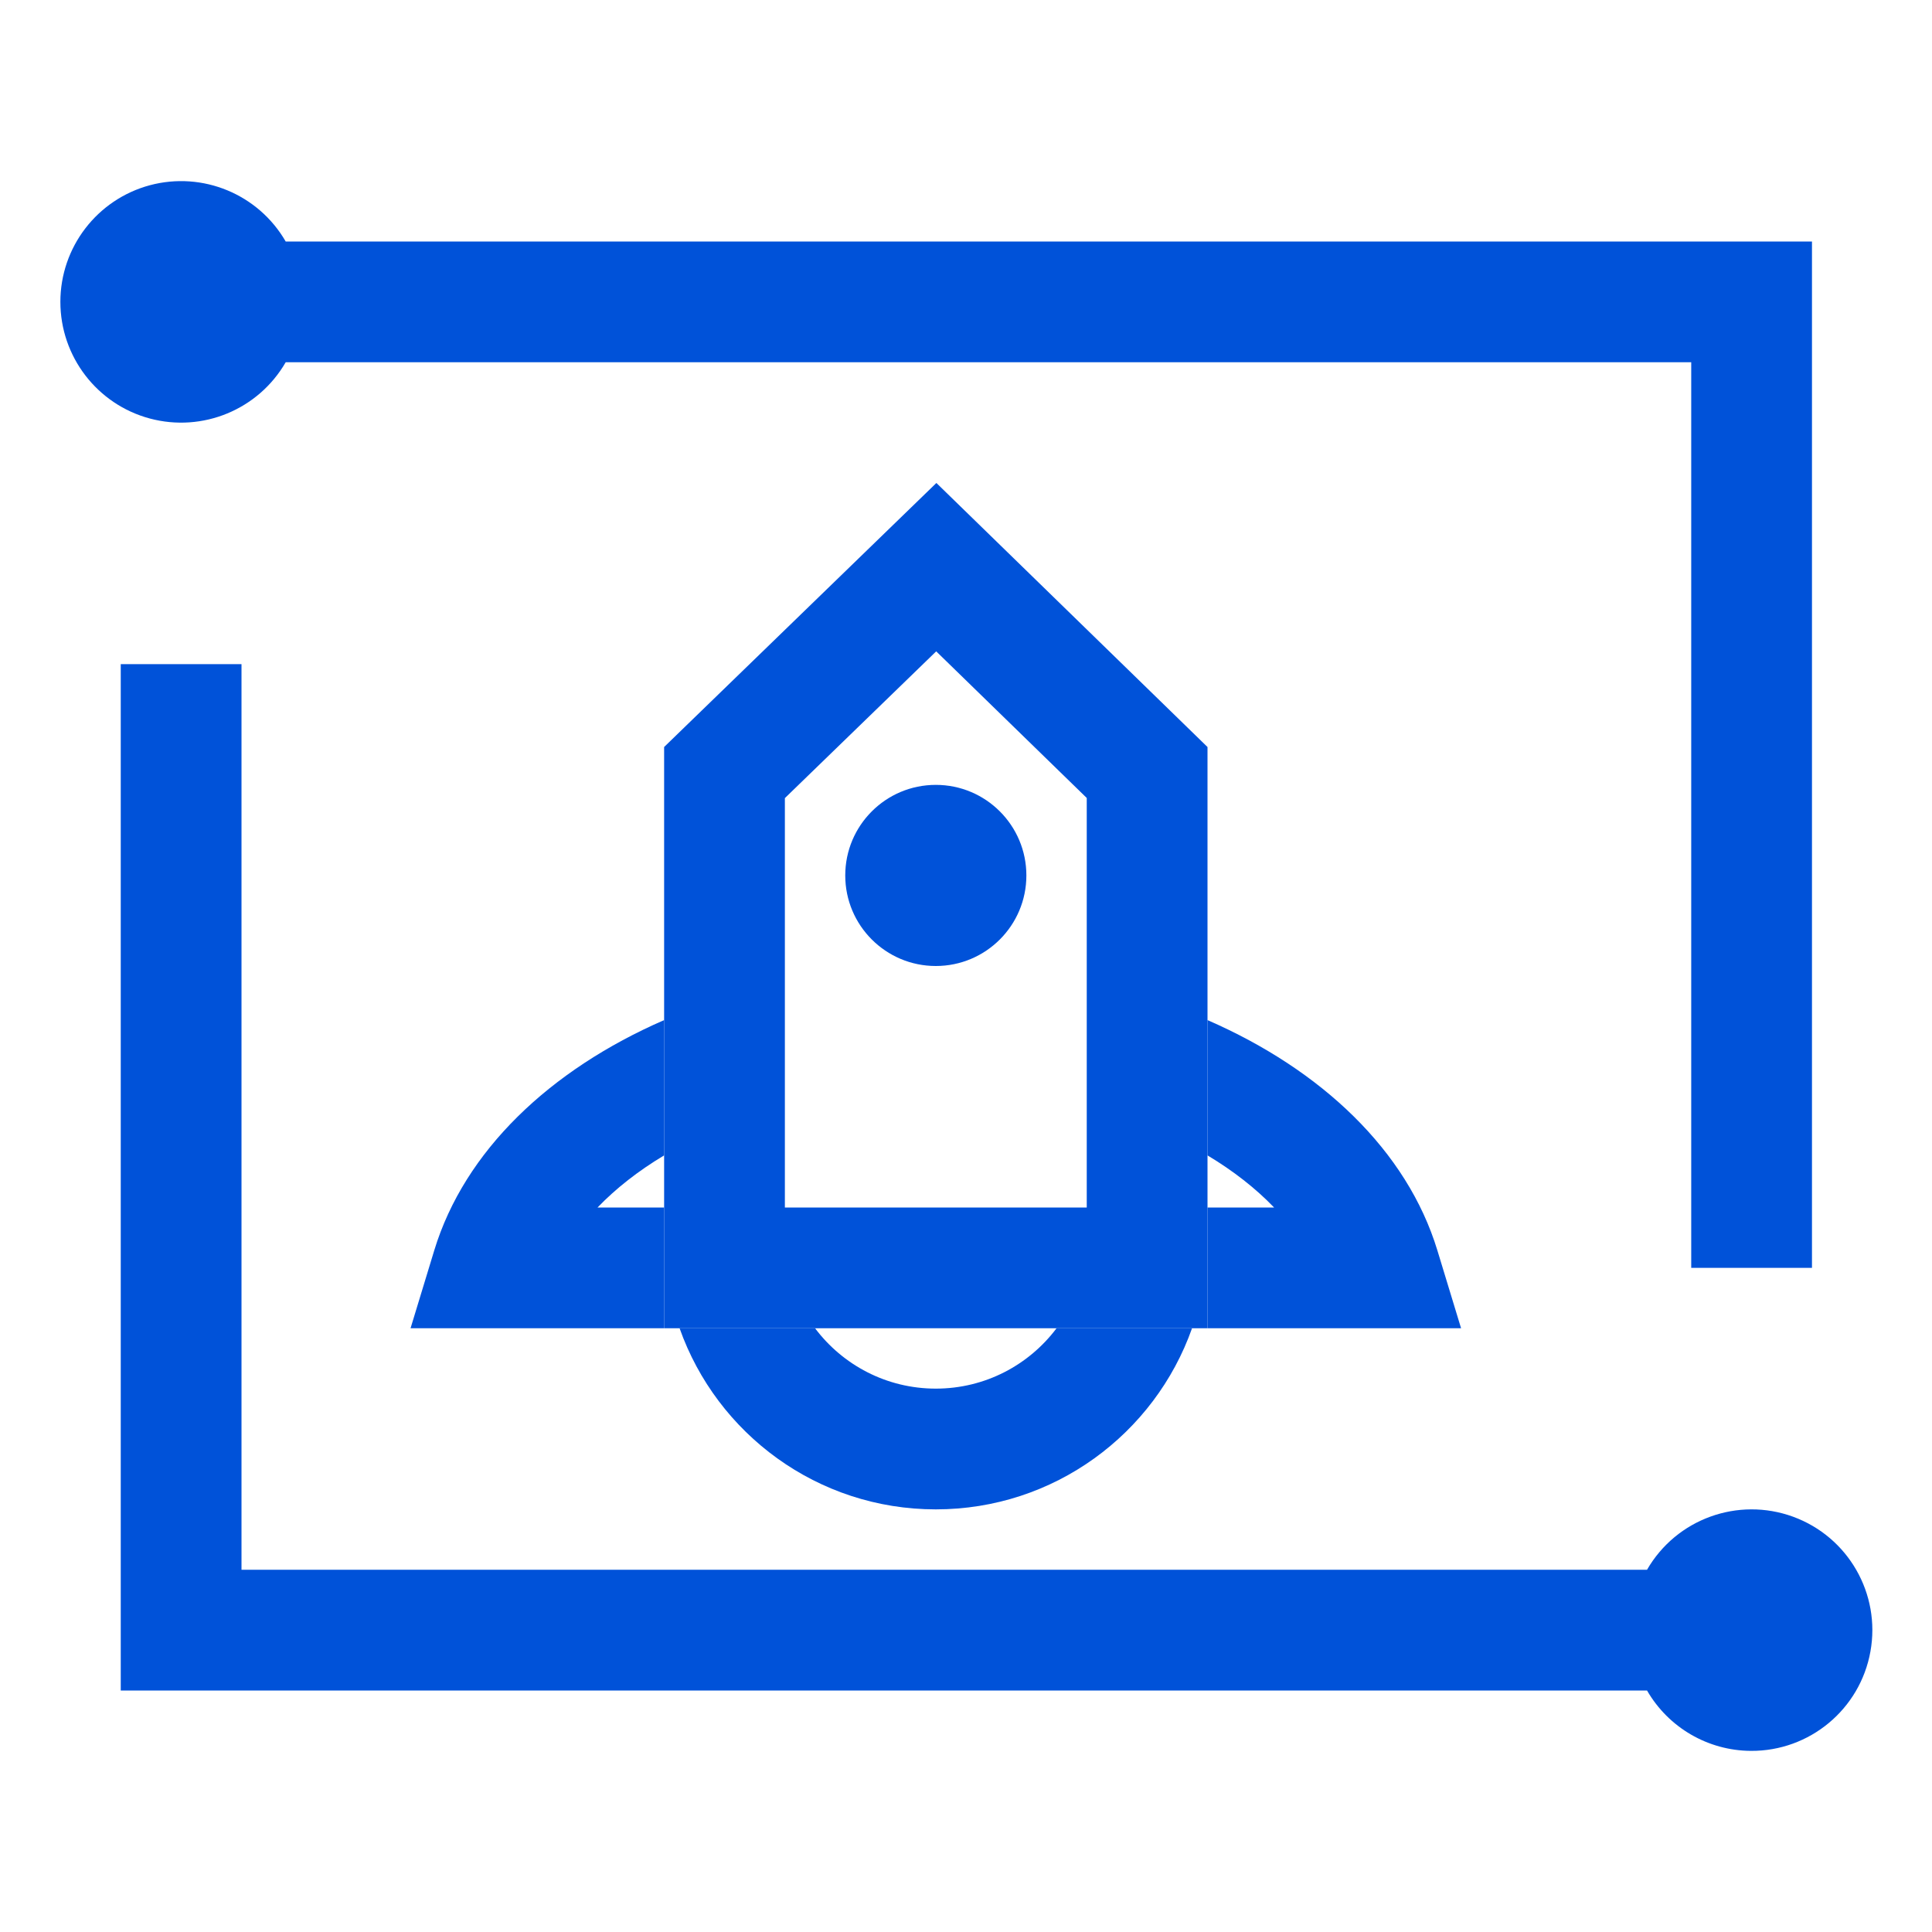 <svg width="32" height="32" viewBox="0 0 32 32" xmlns="http://www.w3.org/2000/svg"><g fill="none" fill-rule="evenodd"><path d="M28,26 C27.29,25.996 26.635,25.615 26.28,25 L1,25 L1,8 L3,8 L3,23 L26.28,23 C26.766,22.158 27.787,21.788 28.7,22.122 C29.613,22.456 30.153,23.399 29.98,24.355 C29.808,25.312 28.972,26.006 28,26 Z M27.012,3 L3.732,3 C3.279,3.784 2.357,4.166 1.482,3.932 C0.608,3.698 0,2.905 0,2 C0,1.095 0.608,0.303 1.482,0.068 C2.357,-0.166 3.279,0.216 3.732,1 L29.012,1 L29.012,18 L27.012,18 L27.012,3 Z" fill="#0052D9" fill-rule="nonzero" transform="translate(1 3)"/><g transform="translate(6 9)"><path d="M13.744,13 C13.126,14.748 11.459,16 9.5,16 C7.541,16 5.874,14.748 5.256,13 L7.5,13 C7.956,13.607 8.682,14 9.5,14 C10.318,14 11.044,13.607 11.5,13 L13.744,13 Z M5,7.896 L5,10.137 C4.572,10.393 4.201,10.684 3.897,11 L5,11 L5,13 L0.8,13 L1.193,11.709 C1.695,10.062 3.108,8.72 5,7.896 Z M14,7.896 C15.892,8.72 17.305,10.062 17.807,11.709 L18.2,13 L14,13 L14,11 L15.103,11 C14.799,10.684 14.428,10.393 14,10.137 L14,7.896 Z" fill="#0052D9" fill-rule="nonzero"/><path stroke="#0052D9" stroke-width="2" d="M6 3.796L6 12 13 12 13 3.795 9.508 0.394z"/><circle fill="#0052D9" fill-rule="nonzero" cx="9.5" cy="5.5" r="1.5"/></g></g></svg>